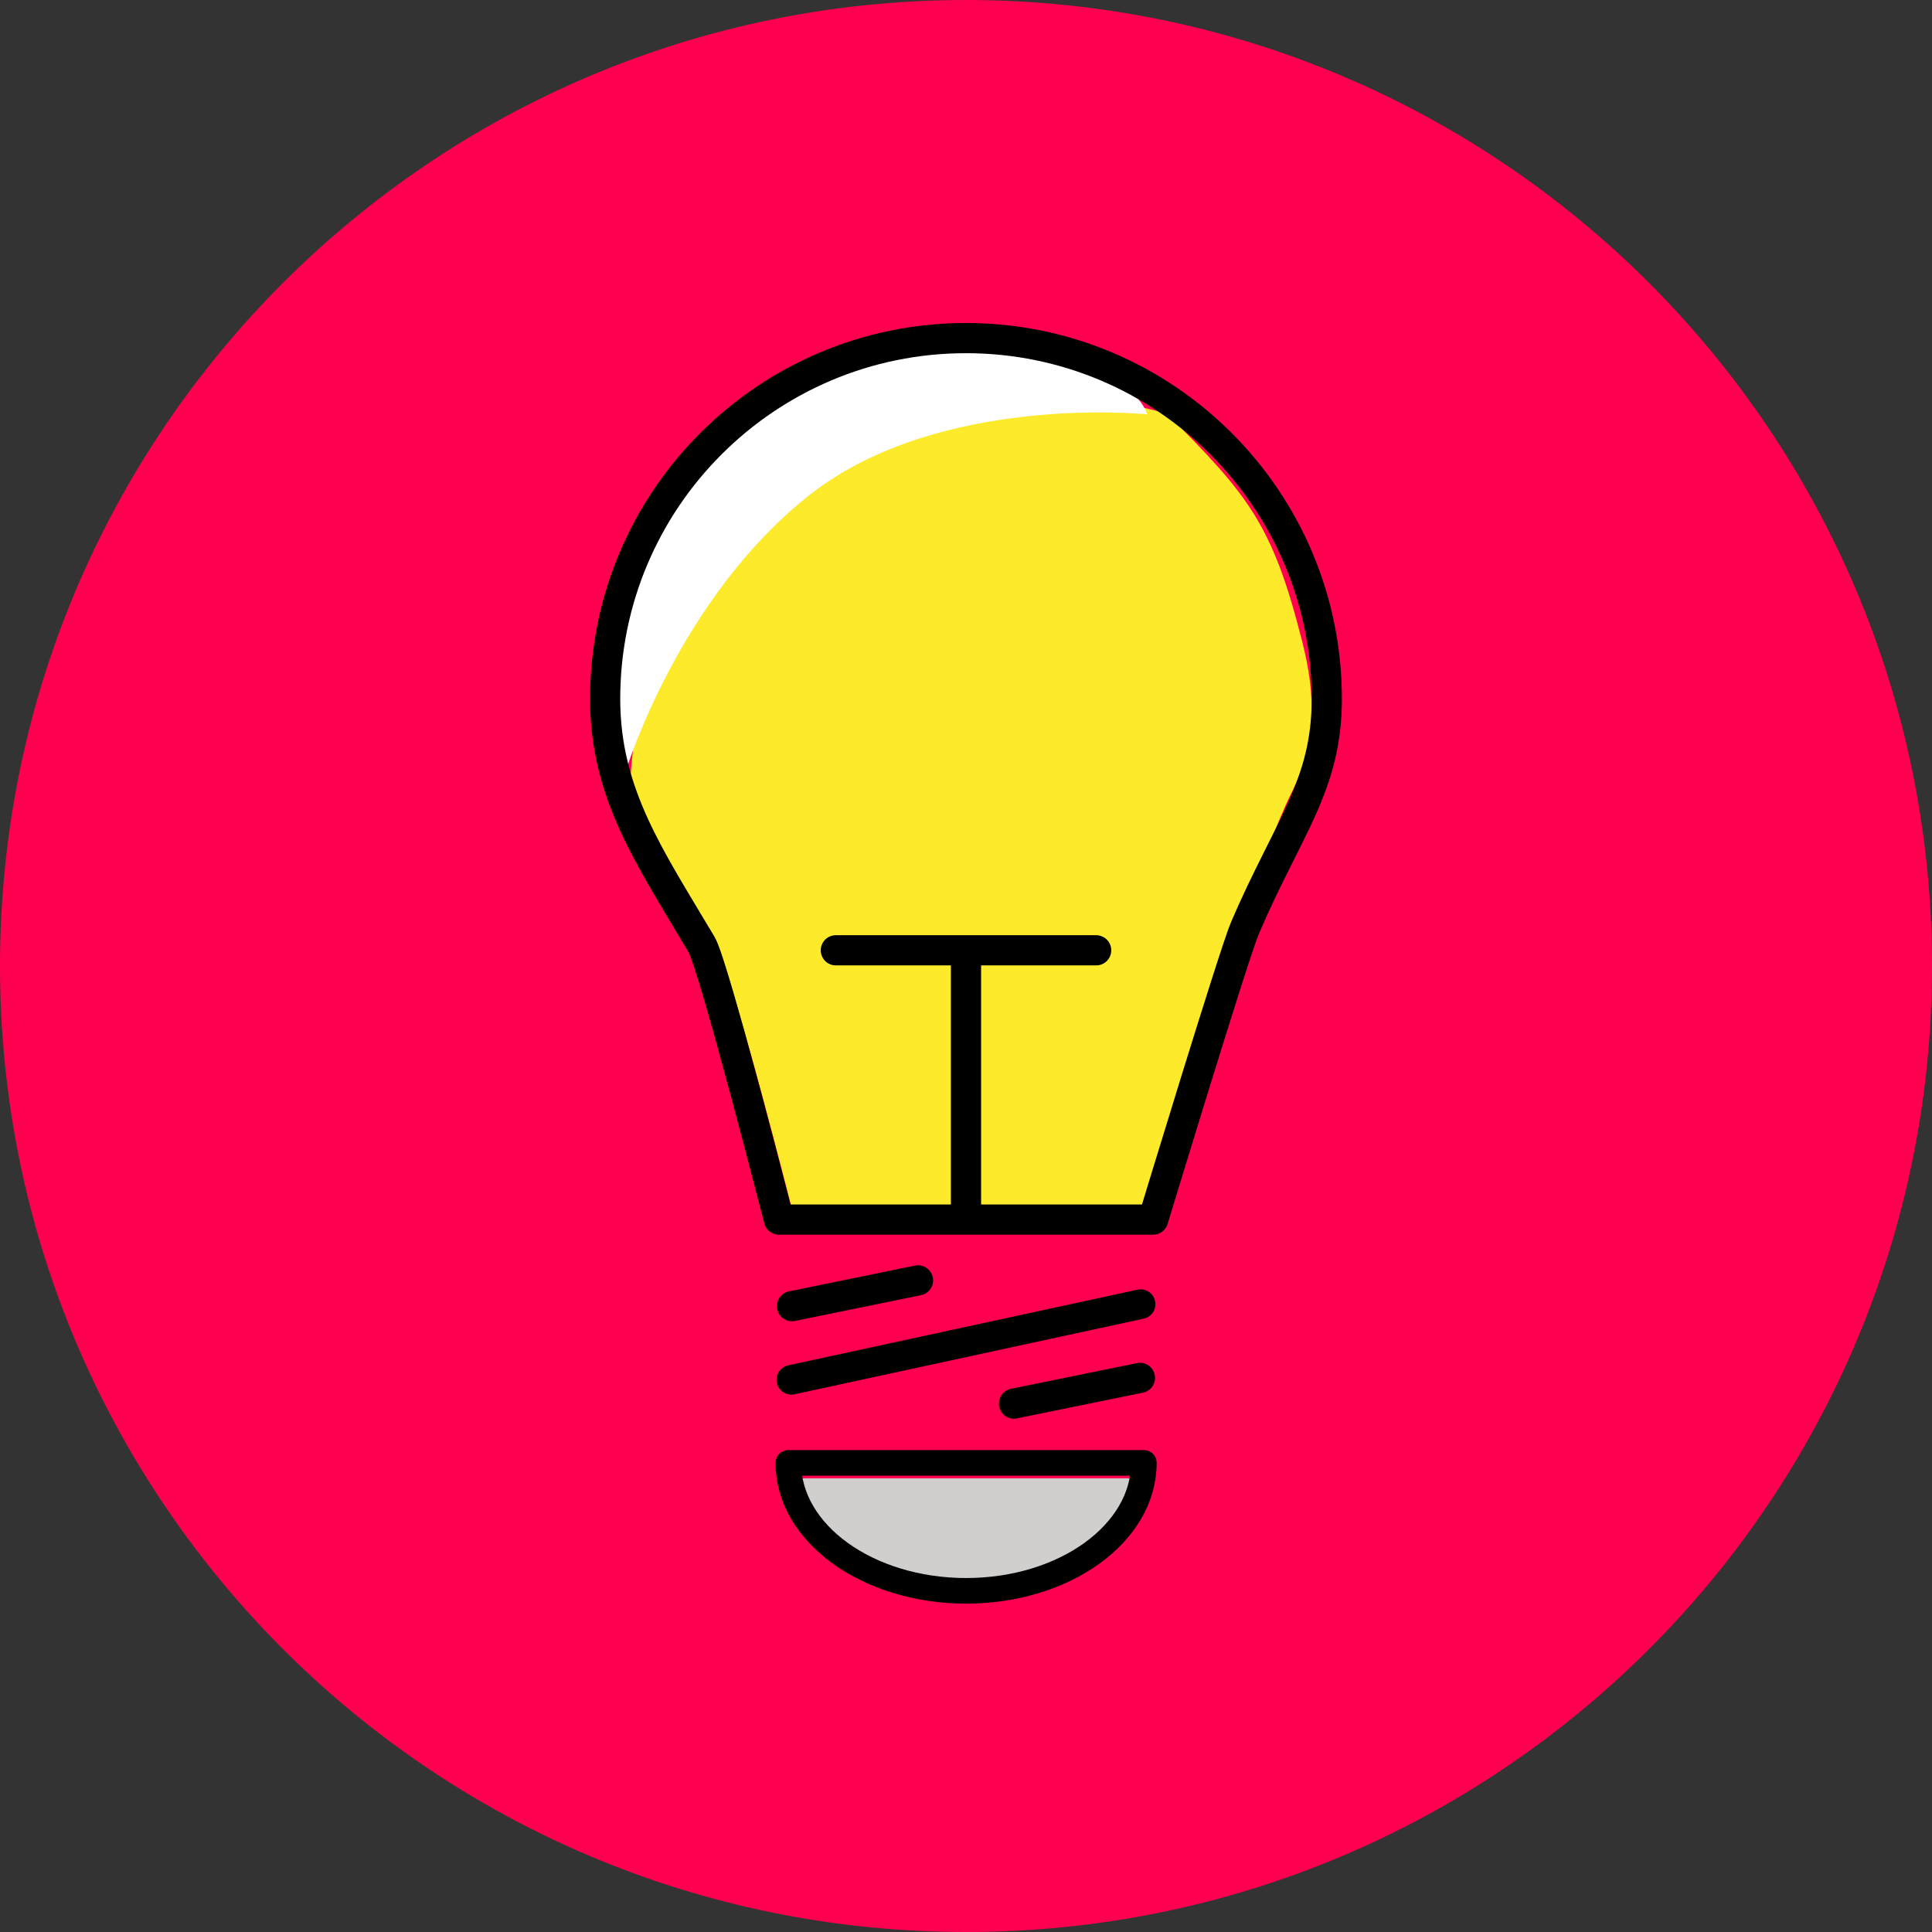 <svg width="32" height="32" viewBox="0 0 32 32" fill="none" xmlns="http://www.w3.org/2000/svg">
<rect x="0" y="0" width="32" height="32" fill="#333333" stroke="none"/>
<path d="M0 16C0 7.163 7.163 0 16 0C24.837 0 32 7.163 32 16C32 24.837 24.837 32 16 32C7.163 32 0 24.837 0 16Z" fill="#FF0050"/>
<path d="M15.895 26.346C17.621 26.346 18.607 25.536 18.84 24.486H12.951C13.184 25.536 14.169 26.346 15.895 26.346Z" fill="#D0CFCE"/>
<path d="M19.323 6.848C19.323 6.848 14.907 5.599 12.751 7.306C10.595 9.013 10.44 12.939 10.44 12.939C10.651 13.738 11.966 16.006 11.966 16.006C12.161 16.335 12.779 18.708 13.139 20.108H18.888C19.2 19.081 20.459 15.36 20.623 14.977C20.834 14.485 21.193 13.527 21.375 13.165C21.812 12.295 21.796 11.528 21.569 10.628C21.079 8.683 20.676 8.2 19.323 6.847L19.323 6.848Z" fill="#FCEA2B"/>
<path d="M15.895 5.601C12.814 5.601 9.937 8.039 9.937 11.118C9.937 11.508 9.841 12.74 10.376 12.74C10.376 12.74 11.24 9.915 13.396 8.208C15.551 6.502 19 6.863 19 6.863C18.761 6.125 16.996 5.6 15.896 5.6L15.895 5.601Z" fill="white"/>
<path d="M16 20.052V15.74M18.156 15.74H13.844M21.976 11.576C21.976 13.015 21.332 13.71 20.621 15.368C20.439 15.791 19.1 20.2 19.1 20.2H12.9C12.9 20.2 11.823 15.986 11.619 15.643C10.763 14.199 10.023 13.147 10.023 11.576C10.023 8.276 12.699 5.6 16 5.6C19.3 5.6 21.976 8.276 21.976 11.576Z" stroke="black" stroke-width="0.5" stroke-linecap="round" stroke-linejoin="round"/>
<path d="M18.946 24.23C18.946 25.4 17.628 26.349 16.002 26.349C14.375 26.349 13.057 25.4 13.057 24.23H18.946Z" stroke="black" stroke-width="0.424" stroke-linecap="round" stroke-linejoin="round"/>
<path d="M13.107 22.854L18.892 21.601" stroke="black" stroke-width="0.491" stroke-linecap="round" stroke-linejoin="round"/>
<path d="M16.794 23.248L18.881 22.822M13.118 21.634L15.205 21.207" stroke="black" stroke-width="0.5" stroke-linecap="round" stroke-linejoin="round"/>
</svg>
